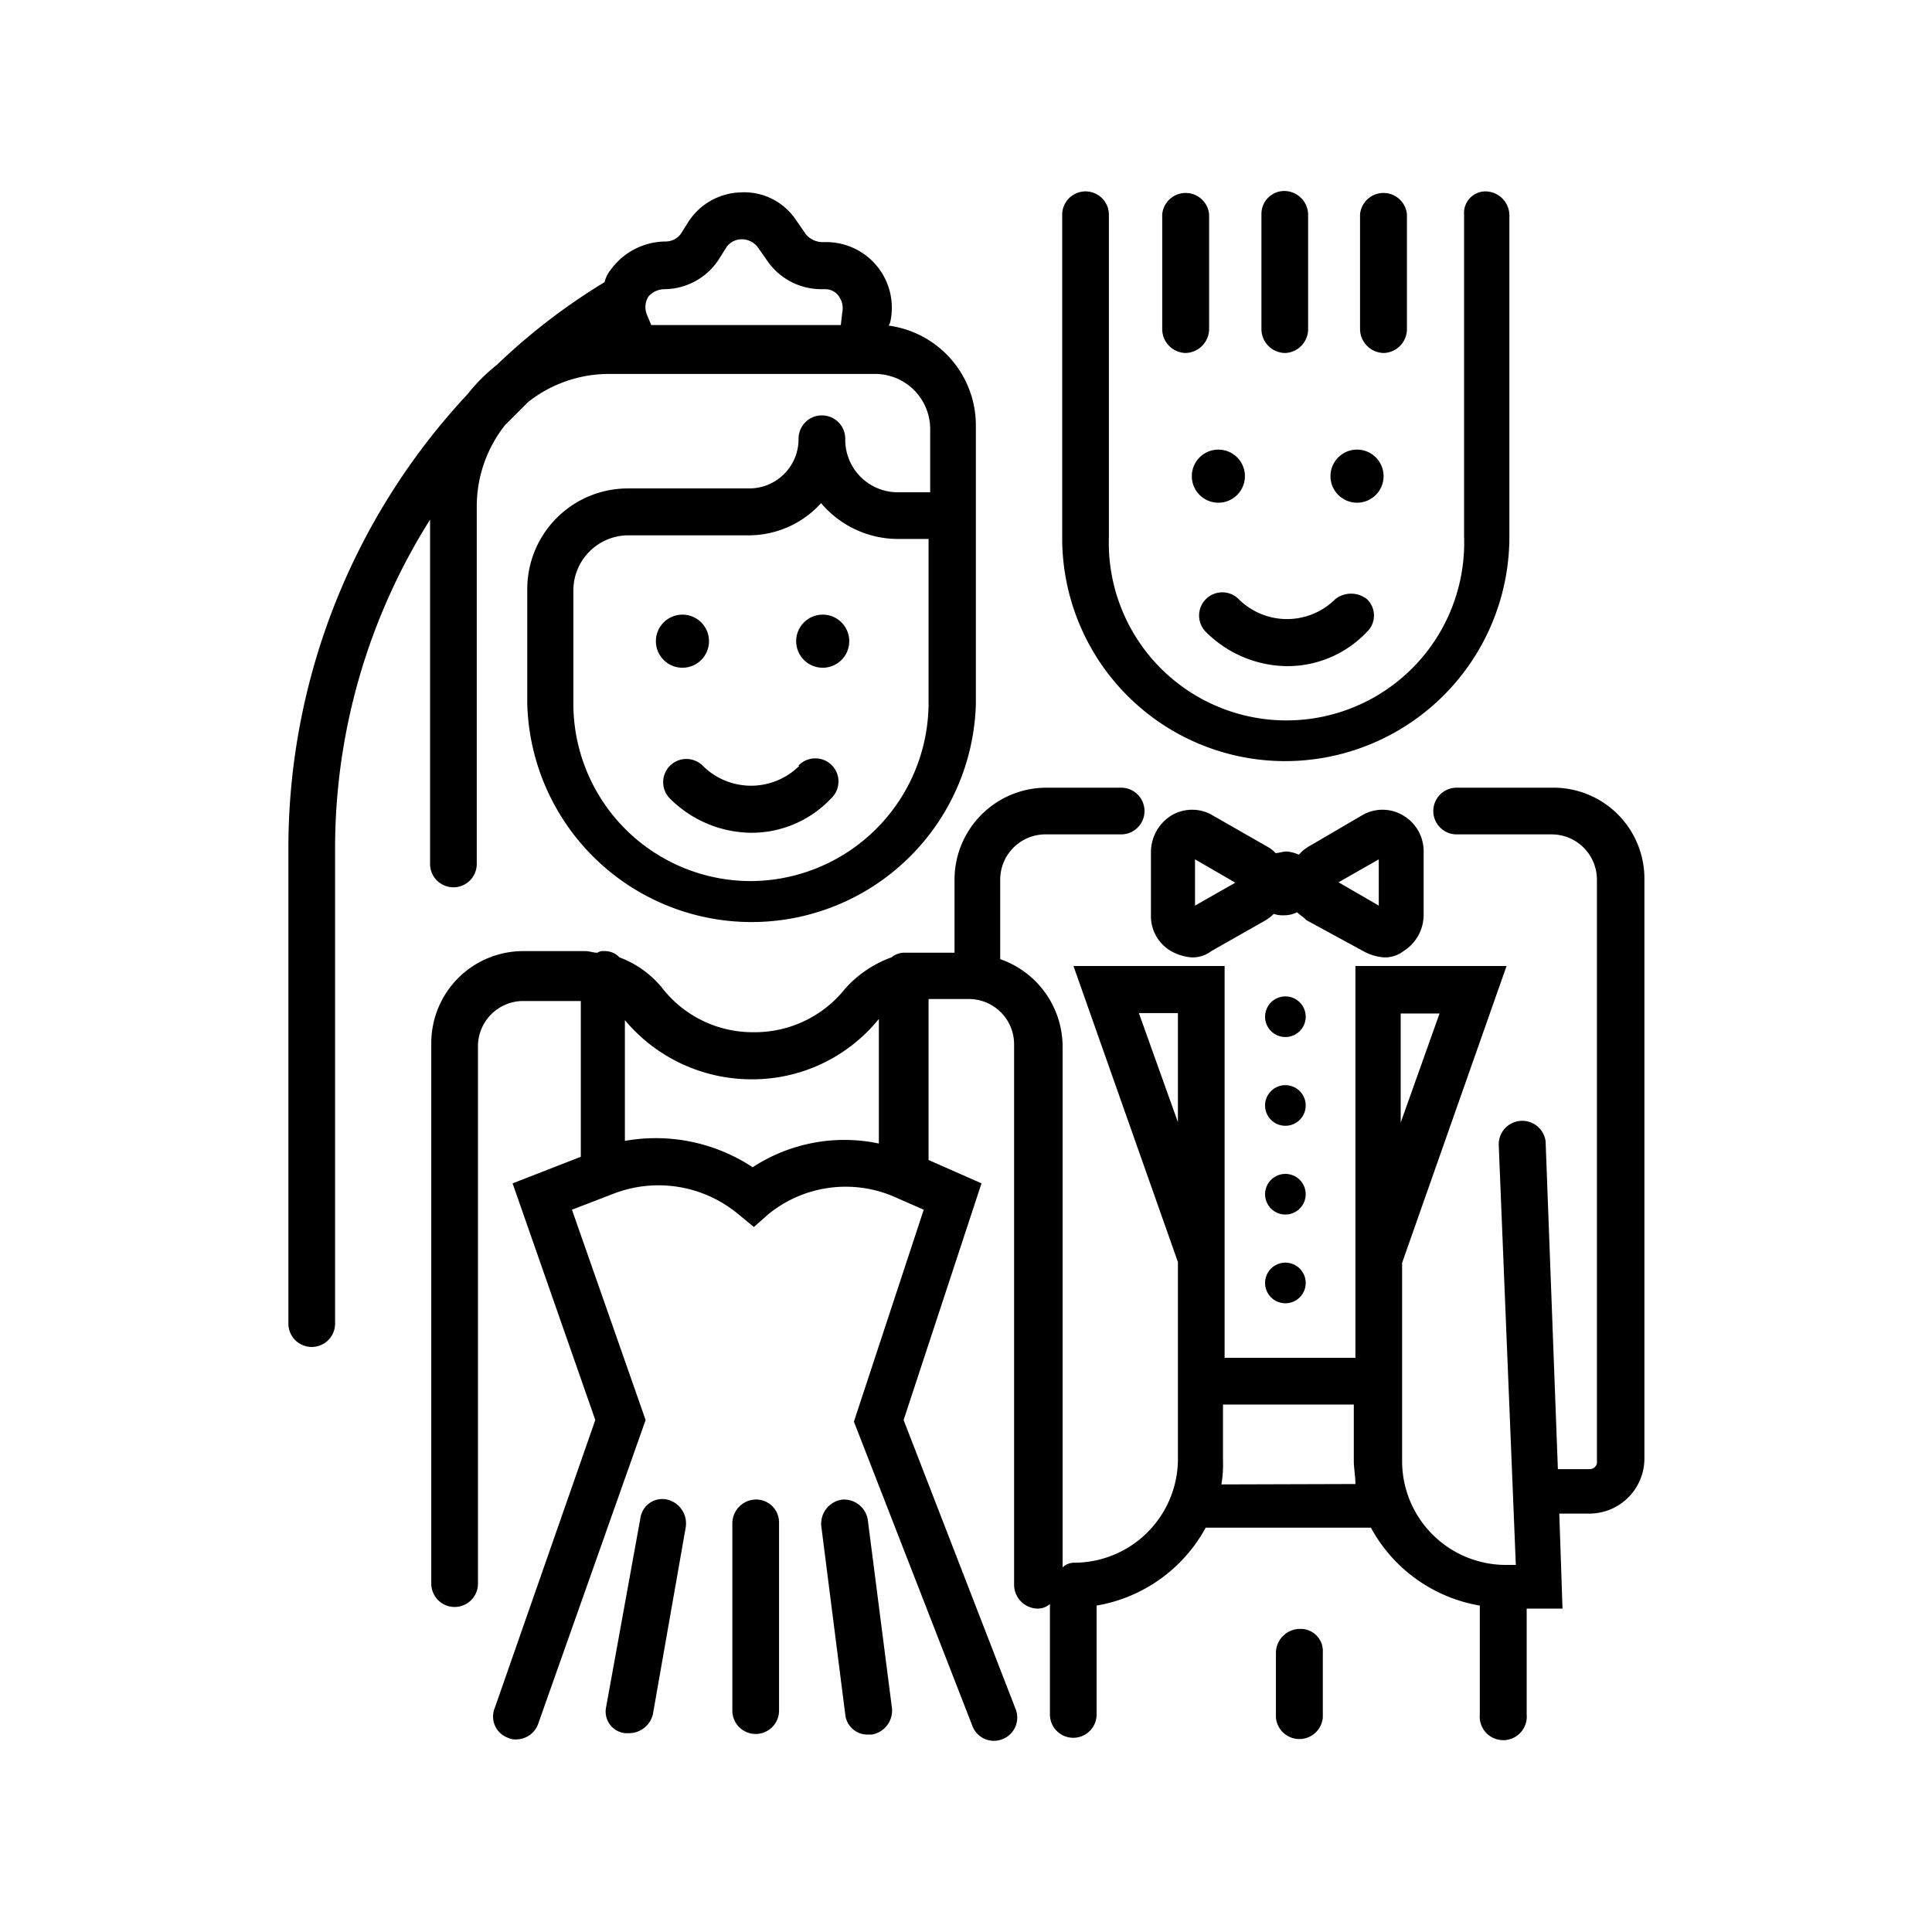 <svg xmlns="http://www.w3.org/2000/svg" viewBox="0 0 96 96">
  <path class="primary" d="M21.37,42.93a1.16,1.16,0,0,0,2.32,0V25.13a6.51,6.51,0,0,1,1.4-4l1.16-1.16a6.5,6.5,0,0,1,4-1.39H43.51a2.74,2.74,0,0,1,2.71,2.71v3.17H44.67A2.61,2.61,0,0,1,42,21.8a1.16,1.16,0,1,0-2.32,0,2.45,2.45,0,0,1-2.48,2.47h-6a5,5,0,0,0-5,5V35a11.15,11.15,0,0,0,22.29,0V21.18a5,5,0,0,0-4.33-5l.07-.15a3.26,3.26,0,0,0-3.17-4h-.23a1.1,1.1,0,0,1-.78-.38l-.54-.78a3.09,3.09,0,0,0-2.71-1.31A3.2,3.2,0,0,0,34.22,11l-.39.62a.94.94,0,0,1-.77.38,3.39,3.39,0,0,0-2.71,1.4,1.57,1.57,0,0,0-.31.62,30.8,30.8,0,0,0-5.34,4.1,8.89,8.89,0,0,0-1.47,1.47,33.05,33.05,0,0,0-8.9,22.45V65.77a1.16,1.16,0,1,0,2.32,0V42.08a30.63,30.63,0,0,1,4.72-16.26Zm16,.85A8.82,8.82,0,0,1,28.49,35V29.31A2.74,2.74,0,0,1,31.2,26.6h6A4.85,4.85,0,0,0,40.8,25a5,5,0,0,0,3.79,1.78h1.55V35A8.87,8.87,0,0,1,37.32,43.78ZM33,14.37a3.26,3.26,0,0,0,2.71-1.47l.39-.62a.92.92,0,0,1,.77-.39,1,1,0,0,1,.78.39l.54.77a3.26,3.26,0,0,0,2.63,1.32H41a.81.81,0,0,1,.7.38,1,1,0,0,1,.15.78l-.07.62H32.36l-.23-.55a1,1,0,0,1,.08-.85A1.06,1.06,0,0,1,33,14.37Z"/>
  <circle class="primary" cx="33.91" cy="31.86" r="1.32"/>
  <circle class="primary" cx="40.88" cy="31.86" r="1.32"/>
  <path class="primary" d="M39.72,38.05a3.4,3.4,0,0,1-4.8,0,1.15,1.15,0,0,0-1.63,1.63,5.79,5.79,0,0,0,4,1.7,5.43,5.43,0,0,0,4-1.7,1.15,1.15,0,1,0-1.62-1.63Z"/>
  <path class="primary" d="M43.12,75.52a1.19,1.19,0,0,0-1.31-1,1.21,1.21,0,0,0-1,1.32L42,85.19a1.11,1.11,0,0,0,1.16,1h.16a1.21,1.21,0,0,0,1-1.32Z"/>
  <path class="primary" d="M33.14,74.51a1.1,1.1,0,0,0-1.32.93l-1.7,9.37a1.08,1.08,0,0,0,.93,1.31h.23a1.22,1.22,0,0,0,1.16-.93l1.63-9.28A1.22,1.22,0,0,0,33.14,74.51Z"/>
  <path class="primary" d="M37.55,74.51a1.19,1.19,0,0,0-1.16,1.16V85a1.16,1.16,0,1,0,2.32,0V75.67A1.14,1.14,0,0,0,37.55,74.51Z"/>
  <path class="primary" d="M63.87,37.82A11.15,11.15,0,0,0,75,26.67v-16a1.2,1.2,0,0,0-1.17-1.16,1.07,1.07,0,0,0-1.08,1.16v16a8.83,8.83,0,1,1-17.65,0v-16a1.16,1.16,0,1,0-2.32,0v16A11.08,11.08,0,0,0,63.87,37.82Z"/>
  <path class="primary" d="M63.87,17.54A1.19,1.19,0,0,0,65,16.38V10.65a1.19,1.19,0,0,0-1.16-1.16,1.14,1.14,0,0,0-1.16,1.16v5.73A1.19,1.19,0,0,0,63.87,17.54Z"/>
  <path class="primary" d="M68.75,17.54a1.19,1.19,0,0,0,1.16-1.16V10.65a1.17,1.17,0,0,0-2.33,0v5.73A1.2,1.2,0,0,0,68.75,17.54Z"/>
  <path class="primary" d="M58.91,17.54a1.2,1.2,0,0,0,1.17-1.16V10.65a1.17,1.17,0,0,0-2.33,0v5.73A1.19,1.19,0,0,0,58.91,17.54Z"/>
  <circle class="primary" cx="60.54" cy="23.66" r="1.32"/>
  <circle class="primary" cx="67.43" cy="23.66" r="1.32"/>
  <path class="primary" d="M77.11,39.14H72.38a1.16,1.16,0,1,0,0,2.32h4.73a2.25,2.25,0,0,1,2.24,2.24V72.58A.36.36,0,0,1,79,73H77.41L76.8,56.71a1.17,1.17,0,0,0-2.33.15l.85,20.9h-.54a5.16,5.16,0,0,1-5.11-5.11v-9.9L74.86,48H67.35V67.47h-6.5V48H53.34l5.19,14.71v9.83a5.16,5.16,0,0,1-5.11,5.11.85.85,0,0,0-.62.23V52a4.61,4.61,0,0,0-3.1-4.34V43.7A2.25,2.25,0,0,1,52,41.46h3.71a1.16,1.16,0,1,0,0-2.32H52a4.57,4.57,0,0,0-4.57,4.56v3.64H45a1,1,0,0,0-.7.23A5.66,5.66,0,0,0,42,49.12a5.74,5.74,0,0,1-4.57,2.17h0a5.7,5.7,0,0,1-4.56-2.24,5,5,0,0,0-2.09-1.48,1,1,0,0,0-.78-.31.45.45,0,0,0-.31.08c-.23,0-.39-.08-.62-.08H26a4.57,4.57,0,0,0-4.57,4.57V78.69a1.16,1.16,0,0,0,2.32,0V52A2.25,2.25,0,0,1,26,49.74h2.86v7.74L25.47,58.8l4.11,11.76-5,14.32a1.12,1.12,0,0,0,.69,1.48.77.77,0,0,0,.39.07,1.16,1.16,0,0,0,1.08-.77l5.34-15.1L28.42,60.11l2-.77a6.2,6.2,0,0,1,6.19.93l.85.7.7-.62a6.08,6.08,0,0,1,6.35-.85h0l1.39.61L42.43,70.64l5.88,15.1a1.14,1.14,0,0,0,1.47.69,1.15,1.15,0,0,0,.7-1.47L44.9,70.56,48.77,58.8l-2.63-1.16v-8h2a2.25,2.25,0,0,1,2.25,2.25V78.77a1.19,1.19,0,0,0,1.16,1.16.9.9,0,0,0,.62-.23v5.49a1.16,1.16,0,1,0,2.32,0V79.78a7.63,7.63,0,0,0,5.42-3.87h8.21a7.61,7.61,0,0,0,5.41,3.87v5.41a1.17,1.17,0,1,0,2.33,0V79.93h1.78l-.16-4.72H79a2.74,2.74,0,0,0,2.71-2.71V43.7A4.52,4.52,0,0,0,77.11,39.14ZM69.6,50.36h1.93L69.6,55.78ZM37.4,58a8.74,8.74,0,0,0-6.35-1.31v-6a8.2,8.2,0,0,0,6.27,2.94h0a8.08,8.08,0,0,0,6.35-3v6.19A8.33,8.33,0,0,0,37.4,58Zm21.13-2.24-1.94-5.42h1.94Zm2.16,18a5.71,5.71,0,0,0,.08-1.16V69.79h6.5v2.79c0,.38.08.77.08,1.16Z"/>
  <path class="primary" d="M66.35,29.77a3.4,3.4,0,0,1-4.8,0,1.15,1.15,0,0,0-1.63,1.63,5.78,5.78,0,0,0,4,1.7,5.43,5.43,0,0,0,4-1.7,1.12,1.12,0,0,0,0-1.63A1.27,1.27,0,0,0,66.35,29.77Z"/>
  <path class="primary" d="M67.74,47.26a2.46,2.46,0,0,0,1,.31,1.51,1.51,0,0,0,1-.31,2.13,2.13,0,0,0,1-1.78V42.31a2.06,2.06,0,0,0-1-1.78,2,2,0,0,0-2.09,0L65,42.08a2,2,0,0,0-.46.39,1.78,1.78,0,0,0-.62-.16c-.16,0-.39.08-.54.08a1.47,1.47,0,0,0-.39-.31l-2.71-1.55a2,2,0,0,0-2.09,0,2.15,2.15,0,0,0-1,1.78v3.17a2,2,0,0,0,1,1.78,2.46,2.46,0,0,0,1,.31,1.51,1.51,0,0,0,1-.31l2.71-1.54a2,2,0,0,0,.39-.31,1.44,1.44,0,0,0,.54.07,1.42,1.42,0,0,0,.62-.15c.16.15.31.23.46.39Zm.77-4.56V45l-2-1.16ZM59.38,45V42.7l2,1.16Z"/>
  <circle class="primary" cx="63.87" cy="50.52" r="1.01"/>
  <circle class="primary" cx="63.87" cy="54.93" r="1.01"/>
  <circle class="primary" cx="63.87" cy="59.34" r="1.01"/>
  <circle class="primary" cx="63.87" cy="63.75" r="1.01"/>
  <path class="primary" d="M64.57,80.94A1.2,1.2,0,0,0,63.4,82.1v3.25a1.17,1.17,0,0,0,2.33,0V82.1A1.1,1.1,0,0,0,64.57,80.94Z"/>
</svg>
